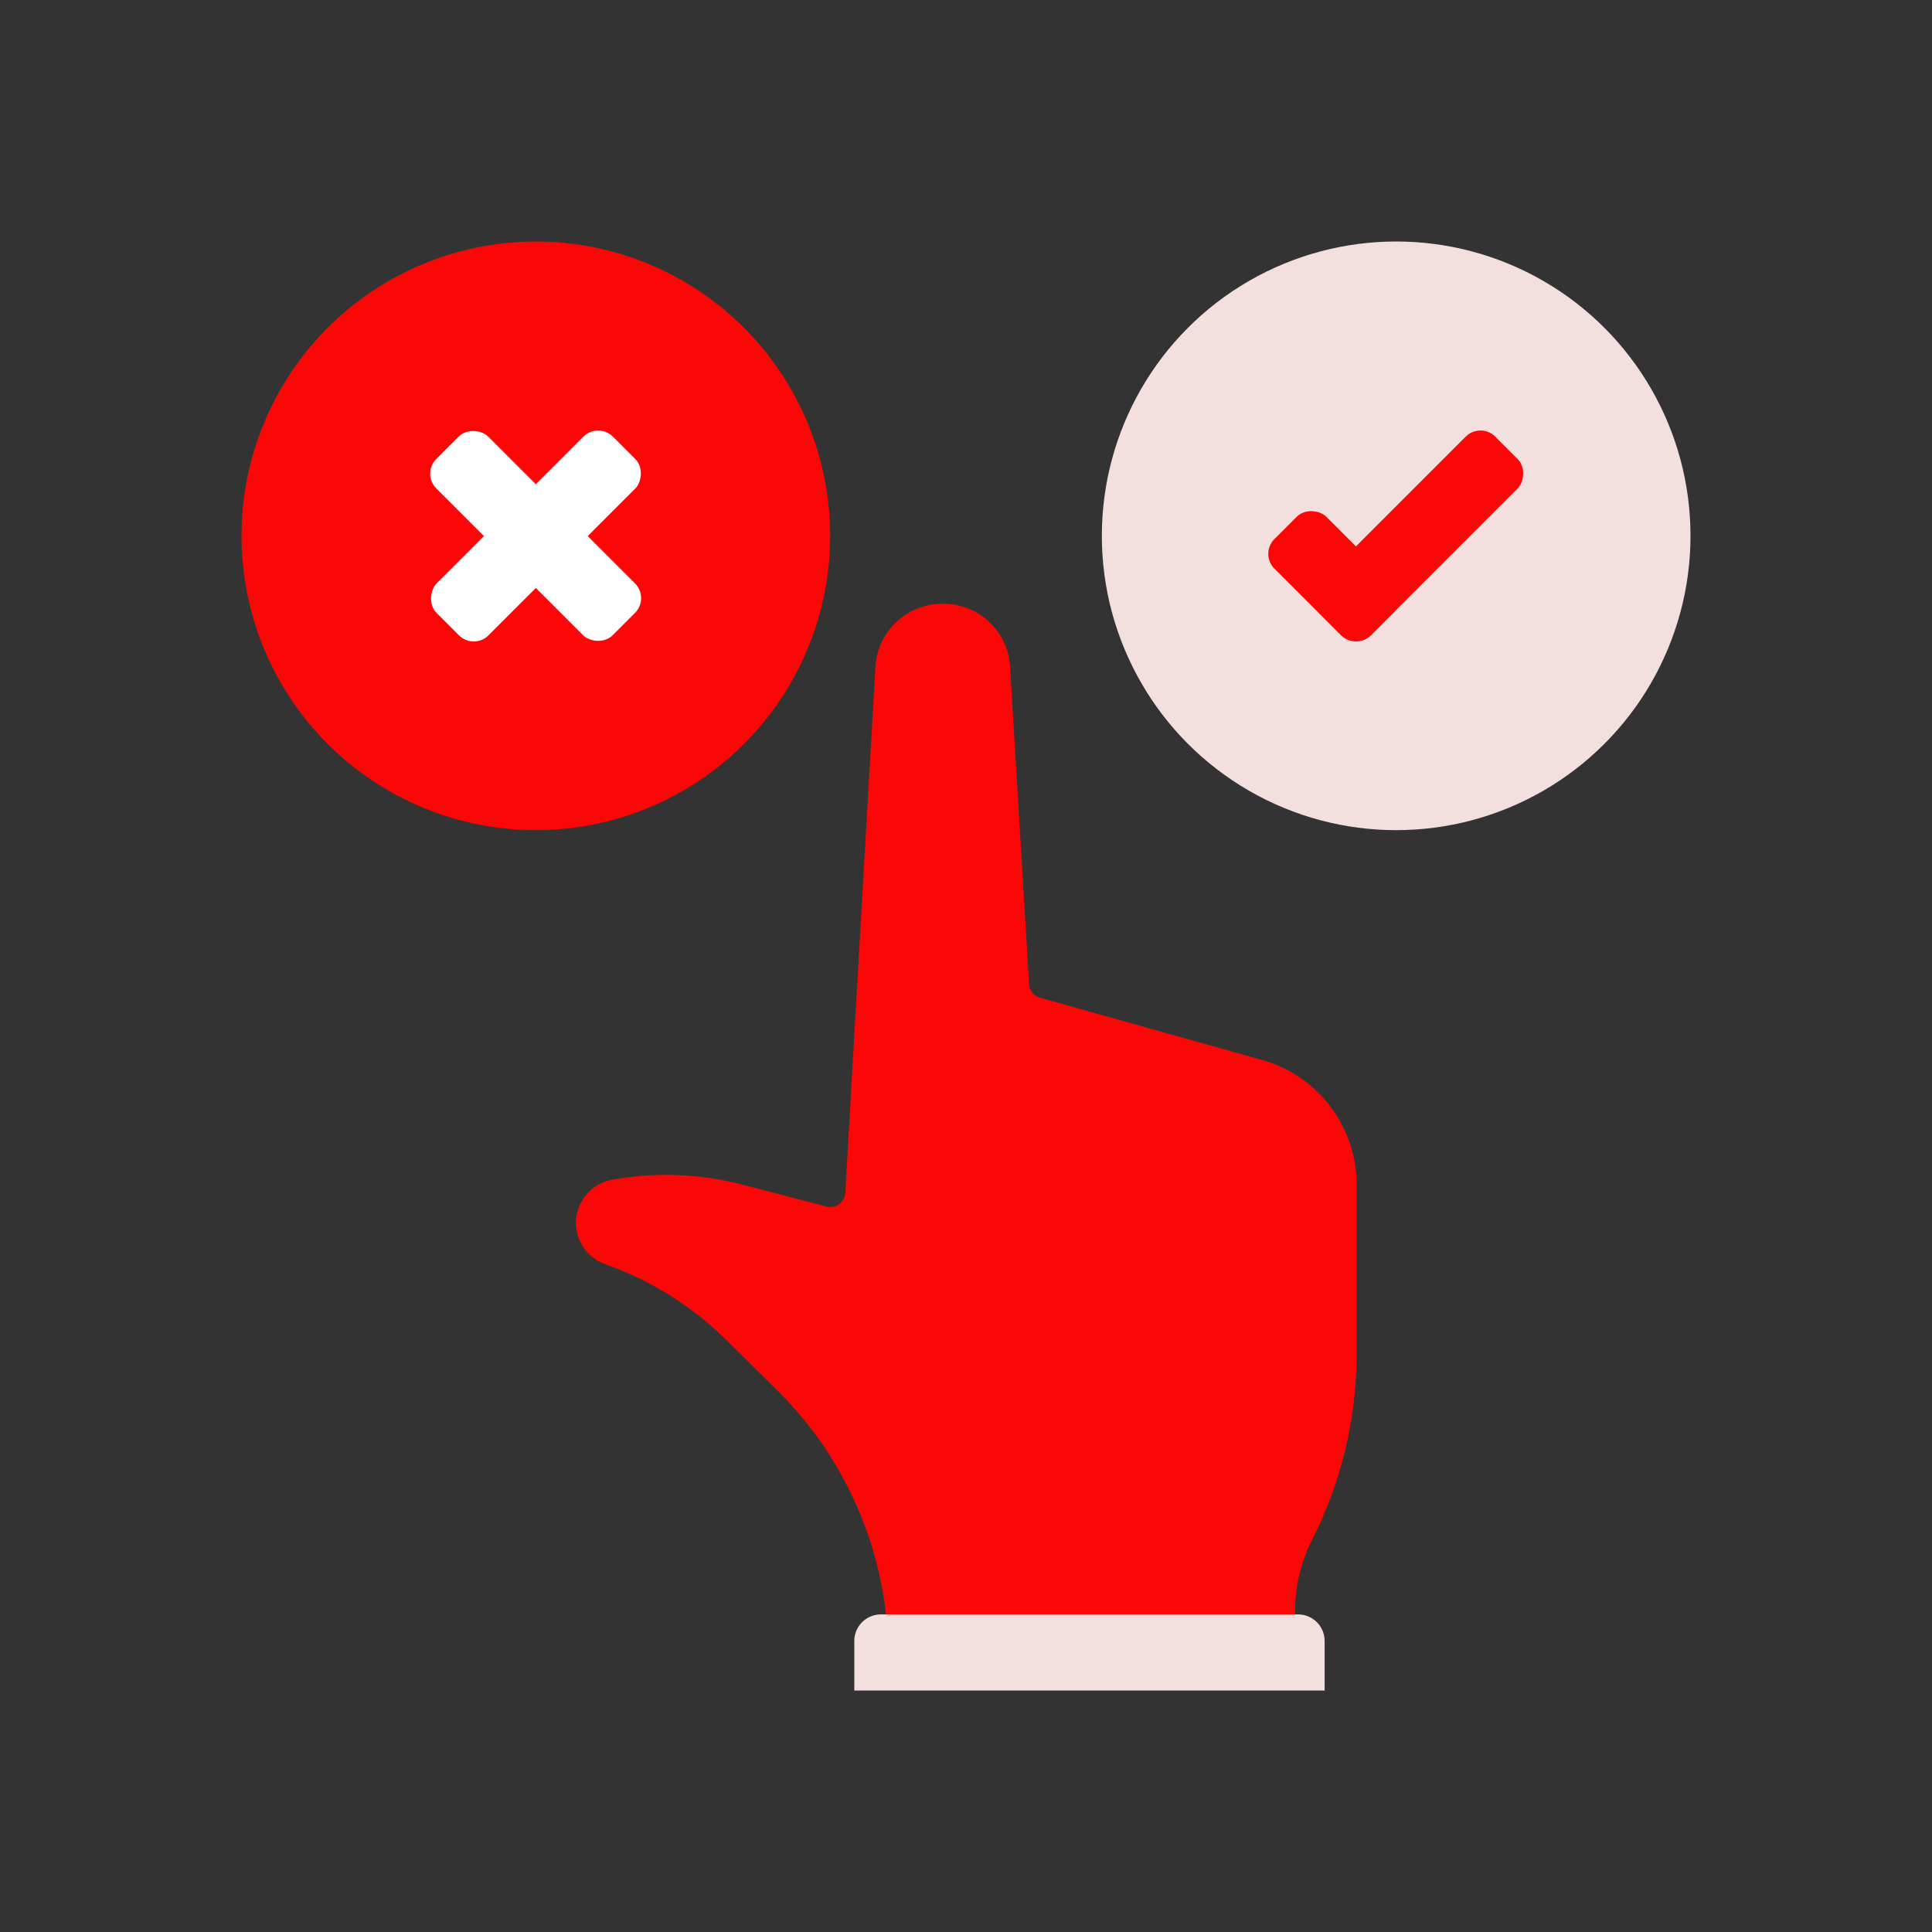 <svg id="Layer_1" data-name="Layer 1" xmlns="http://www.w3.org/2000/svg" viewBox="0 0 64 64"><rect x="0" y="0" width="64" height="64" fill="#333333" stroke="none"/><defs><style>.cls-1{fill:#FC0707;}.cls-2{fill:#F4DFDF;}.cls-3{fill:#fff;}</style></defs><title>interaction, interact, preferences, toolbar, selection, confirm, cancel</title><path class="cls-1" d="M34.09,32.6l-.63-10.51A2.21,2.21,0,0,0,31.25,20h0A2.22,2.22,0,0,0,29,22.08L28,39.52a.5.5,0,0,1-.62.45l-2.79-.73a10.16,10.16,0,0,0-4.32-.16h0a1.46,1.46,0,0,0-1.19,1.44h0a1.46,1.46,0,0,0,1,1.37h0a10.78,10.78,0,0,1,4,2.52l1.69,1.67a12.41,12.41,0,0,1,3.66,8.8H42.9V53.37A5.27,5.27,0,0,1,43.47,51h0a13.68,13.68,0,0,0,1.47-6.18V39.25a4.29,4.29,0,0,0-3.14-4.14l-7.35-2.06A.5.5,0,0,1,34.09,32.6Z"/><path class="cls-2" d="M29.18,53.48H43a.88.88,0,0,1,.88.88V56a0,0,0,0,1,0,0H28.3a0,0,0,0,1,0,0V54.36A.88.88,0,0,1,29.18,53.48Z"/><circle class="cls-1" cx="17.75" cy="17.75" r="9.75"/><circle class="cls-2" cx="46.25" cy="17.75" r="9.75"/><rect class="cls-1" x="45.77" y="13.62" width="2.43" height="8.26" rx="0.69" transform="translate(26.31 -28.02) rotate(45)"/><rect class="cls-1" x="42.98" y="16.82" width="2.43" height="4.51" rx="0.69" transform="translate(88.92 1.32) rotate(135)"/><rect class="cls-3" x="16.54" y="13.62" width="2.43" height="8.26" rx="0.69" transform="translate(17.75 -7.35) rotate(45)"/><rect class="cls-3" x="16.54" y="13.62" width="2.43" height="8.26" rx="0.69" transform="translate(42.85 17.75) rotate(135)"/></svg>